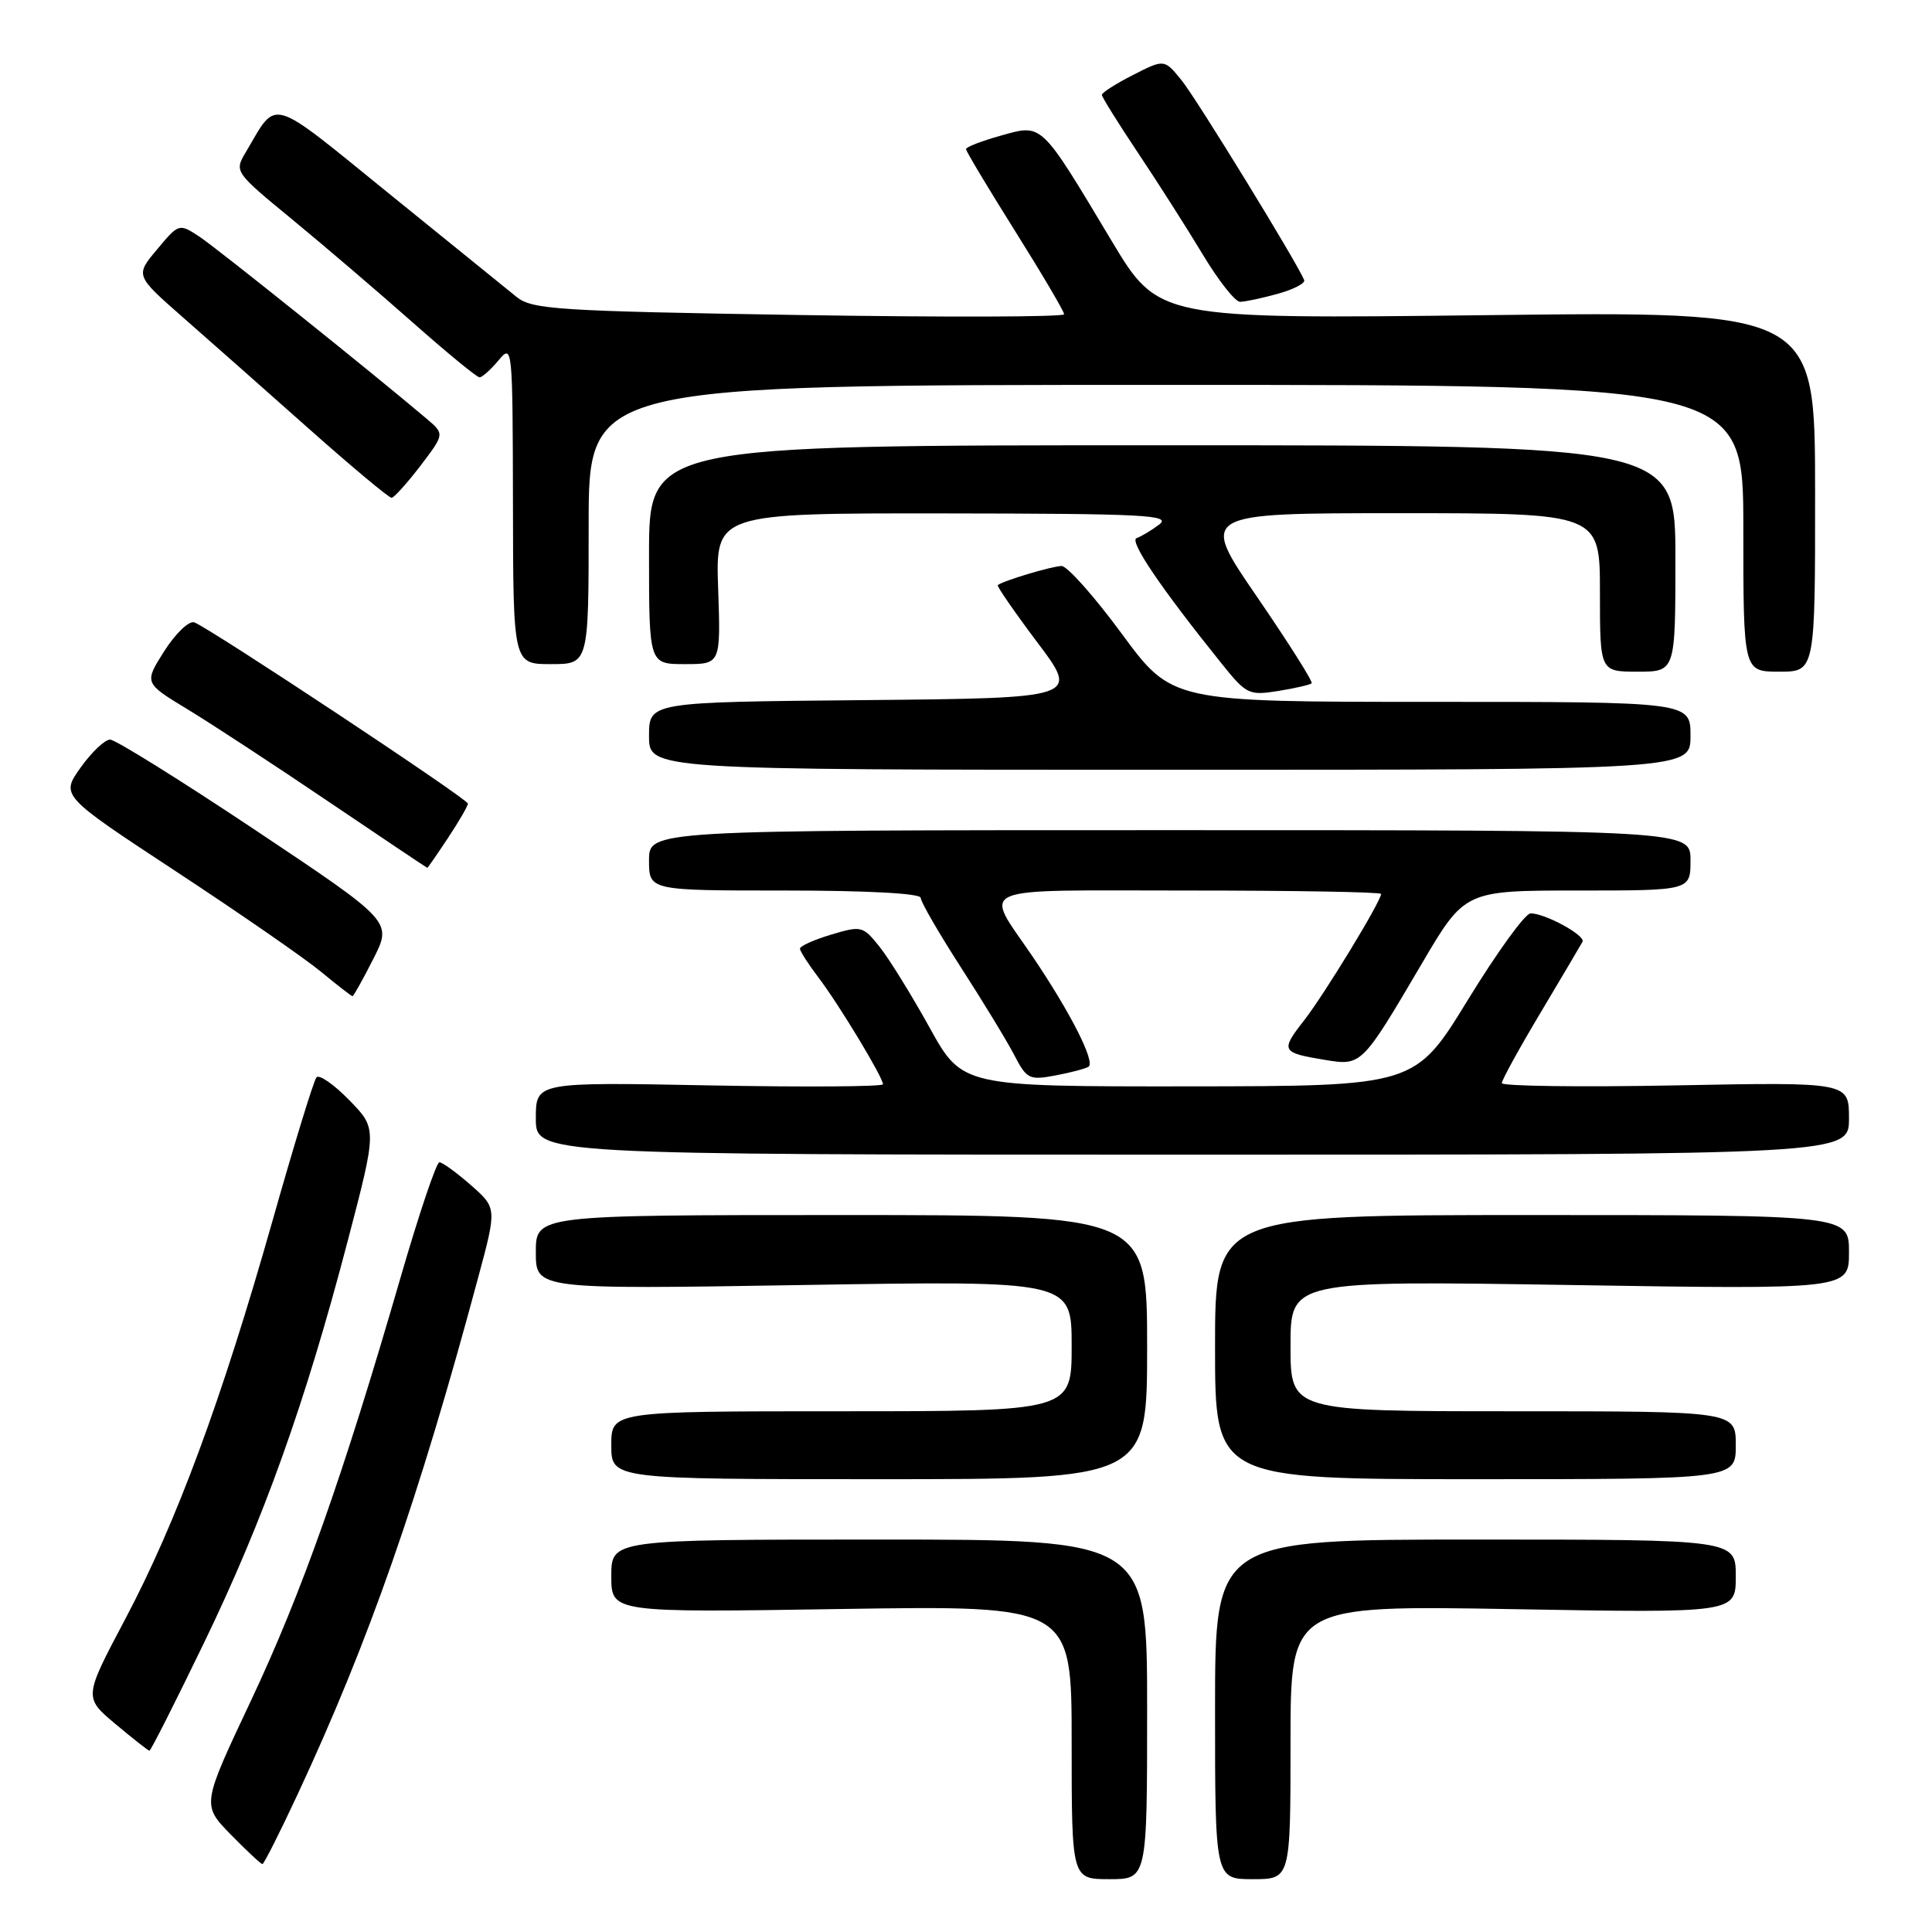 <?xml version="1.0" encoding="UTF-8" standalone="no"?>
<!DOCTYPE svg PUBLIC "-//W3C//DTD SVG 1.1//EN" "http://www.w3.org/Graphics/SVG/1.1/DTD/svg11.dtd" >
<svg xmlns="http://www.w3.org/2000/svg" xmlns:xlink="http://www.w3.org/1999/xlink" version="1.1" viewBox="0 0 256 256">
 <g >
 <path fill="currentColor"
d=" M 152.00 226.50 C 152.00 204.00 152.00 204.00 116.50 204.00 C 81.00 204.00 81.00 204.00 81.00 208.84 C 81.00 213.68 81.00 213.68 111.50 213.20 C 142.00 212.73 142.00 212.73 142.00 230.86 C 142.00 249.00 142.00 249.00 147.00 249.00 C 152.00 249.00 152.00 249.00 152.00 226.50 Z  M 171.00 230.86 C 171.00 212.71 171.00 212.71 200.50 213.22 C 230.00 213.74 230.00 213.74 230.00 208.87 C 230.00 204.00 230.00 204.00 195.50 204.00 C 161.00 204.00 161.00 204.00 161.00 226.50 C 161.00 249.00 161.00 249.00 166.00 249.00 C 171.00 249.00 171.00 249.00 171.00 230.86 Z  M 39.44 237.75 C 48.93 217.38 55.46 198.67 63.36 169.28 C 65.84 160.07 65.84 160.07 62.39 157.03 C 60.49 155.37 58.61 154.00 58.22 154.01 C 57.82 154.02 55.51 160.88 53.08 169.26 C 45.42 195.70 39.98 211.07 33.26 225.33 C 26.74 239.15 26.74 239.15 30.57 243.08 C 32.68 245.23 34.57 247.00 34.77 247.00 C 34.97 247.00 37.07 242.84 39.44 237.75 Z  M 27.00 217.75 C 34.89 201.45 40.43 185.98 46.05 164.52 C 49.97 149.55 49.97 149.55 46.28 145.78 C 44.26 143.70 42.30 142.34 41.94 142.75 C 41.57 143.16 38.94 151.76 36.08 161.86 C 29.37 185.52 23.38 201.73 16.56 214.60 C 11.10 224.92 11.10 224.92 15.30 228.44 C 17.61 230.38 19.64 231.97 19.80 231.98 C 19.97 231.99 23.21 225.59 27.00 217.75 Z  M 152.00 178.50 C 152.00 161.00 152.00 161.00 111.50 161.00 C 71.00 161.00 71.00 161.00 71.00 165.93 C 71.00 170.85 71.00 170.85 106.50 170.27 C 142.00 169.69 142.00 169.69 142.00 178.34 C 142.00 187.00 142.00 187.00 111.50 187.00 C 81.00 187.00 81.00 187.00 81.00 191.50 C 81.00 196.00 81.00 196.00 116.50 196.00 C 152.00 196.00 152.00 196.00 152.00 178.50 Z  M 230.00 191.50 C 230.00 187.00 230.00 187.00 200.50 187.00 C 171.00 187.00 171.00 187.00 171.00 178.34 C 171.00 169.69 171.00 169.69 208.00 170.27 C 245.00 170.86 245.00 170.86 245.00 165.93 C 245.00 161.00 245.00 161.00 203.00 161.00 C 161.00 161.00 161.00 161.00 161.00 178.50 C 161.00 196.00 161.00 196.00 195.50 196.00 C 230.00 196.00 230.00 196.00 230.00 191.50 Z  M 245.00 148.19 C 245.00 143.38 245.00 143.38 222.00 143.82 C 209.35 144.06 199.00 143.92 199.00 143.52 C 199.00 143.11 201.32 138.89 204.16 134.14 C 206.99 129.39 209.48 125.18 209.69 124.79 C 210.13 123.96 204.69 120.99 202.80 121.03 C 202.08 121.05 198.35 126.21 194.50 132.49 C 187.50 143.92 187.50 143.92 157.50 143.95 C 127.50 143.97 127.50 143.97 123.17 136.15 C 120.79 131.86 117.82 127.05 116.56 125.47 C 114.34 122.69 114.14 122.64 110.14 123.84 C 107.86 124.52 106.00 125.36 106.00 125.70 C 106.00 126.03 107.10 127.75 108.44 129.51 C 111.13 133.04 117.00 142.75 117.00 143.67 C 117.00 143.99 106.65 144.06 94.00 143.82 C 71.00 143.38 71.00 143.38 71.00 148.19 C 71.00 153.00 71.00 153.00 158.00 153.00 C 245.00 153.00 245.00 153.00 245.00 148.19 Z  M 144.23 141.35 C 145.19 140.76 141.83 134.14 136.84 126.77 C 130.33 117.17 128.39 118.00 157.39 118.00 C 171.48 118.00 183.00 118.20 183.00 118.45 C 183.00 119.42 175.51 131.72 172.82 135.18 C 169.64 139.25 169.76 139.48 175.55 140.44 C 180.42 141.24 180.44 141.22 188.36 127.75 C 194.09 118.00 194.09 118.00 209.05 118.00 C 224.00 118.00 224.00 118.00 224.00 114.00 C 224.00 110.00 224.00 110.00 155.00 110.00 C 86.00 110.00 86.00 110.00 86.00 114.00 C 86.00 118.00 86.00 118.00 104.00 118.00 C 114.90 118.00 122.00 118.38 122.00 118.97 C 122.00 119.50 124.41 123.66 127.35 128.22 C 130.29 132.78 133.47 138.01 134.42 139.85 C 136.04 142.97 136.39 143.15 139.82 142.51 C 141.83 142.13 143.82 141.61 144.23 141.35 Z  M 49.47 127.05 C 51.98 122.11 51.98 122.11 33.92 110.05 C 23.98 103.42 15.28 98.00 14.59 98.00 C 13.89 98.00 12.13 99.67 10.68 101.71 C 8.04 105.42 8.04 105.42 23.31 115.46 C 31.71 120.98 40.35 126.96 42.52 128.75 C 44.68 130.54 46.57 132.00 46.71 132.00 C 46.85 132.00 48.09 129.77 49.47 127.05 Z  M 59.37 111.02 C 60.82 108.83 62.00 106.79 62.00 106.48 C 62.00 105.88 27.84 83.25 25.75 82.47 C 25.06 82.21 23.28 83.91 21.79 86.24 C 19.09 90.49 19.09 90.49 24.79 93.95 C 27.93 95.85 36.35 101.36 43.50 106.20 C 50.65 111.03 56.55 114.99 56.62 114.99 C 56.68 115.00 57.92 113.21 59.37 111.02 Z  M 224.00 97.50 C 224.00 93.00 224.00 93.00 189.64 93.00 C 155.29 93.00 155.29 93.00 148.66 84.00 C 145.02 79.05 141.42 75.00 140.67 75.00 C 139.45 75.00 132.96 76.94 132.21 77.53 C 132.05 77.65 134.41 81.07 137.46 85.13 C 143.01 92.50 143.01 92.50 114.50 92.77 C 86.00 93.03 86.00 93.03 86.00 97.52 C 86.00 102.00 86.00 102.00 155.00 102.00 C 224.00 102.00 224.00 102.00 224.00 97.50 Z  M 173.80 90.54 C 174.00 90.33 170.74 85.18 166.56 79.08 C 158.95 68.00 158.95 68.00 185.47 68.00 C 212.00 68.00 212.00 68.00 212.00 78.50 C 212.00 89.00 212.00 89.00 217.00 89.00 C 222.00 89.00 222.00 89.00 222.00 74.00 C 222.00 59.00 222.00 59.00 154.00 59.00 C 86.00 59.00 86.00 59.00 86.00 73.50 C 86.00 88.00 86.00 88.00 90.75 88.00 C 95.50 88.00 95.50 88.00 95.16 78.00 C 94.81 68.00 94.81 68.00 125.16 68.03 C 151.71 68.06 155.26 68.24 153.61 69.50 C 152.57 70.28 151.22 71.09 150.61 71.30 C 149.57 71.64 153.77 77.85 161.81 87.85 C 165.15 92.02 165.48 92.18 169.36 91.56 C 171.60 91.20 173.59 90.74 173.80 90.54 Z  M 240.51 65.13 C 240.50 41.25 240.50 41.25 197.00 41.76 C 153.50 42.27 153.50 42.27 147.28 31.89 C 137.81 16.08 138.16 16.42 132.62 17.97 C 130.08 18.68 128.00 19.48 128.00 19.76 C 128.00 20.03 130.93 24.92 134.50 30.61 C 138.08 36.31 141.00 41.27 141.00 41.64 C 141.00 42.01 125.18 42.05 105.85 41.74 C 73.77 41.22 70.50 41.01 68.43 39.33 C 67.18 38.32 59.57 32.16 51.52 25.63 C 35.44 12.59 36.82 12.99 32.59 20.13 C 31.03 22.75 31.04 22.76 38.77 29.12 C 43.02 32.62 50.19 38.75 54.70 42.74 C 59.21 46.73 63.19 50.00 63.54 50.00 C 63.89 50.00 65.02 48.99 66.06 47.75 C 67.90 45.53 67.93 45.83 67.97 66.75 C 68.00 88.00 68.00 88.00 73.00 88.00 C 78.00 88.00 78.00 88.00 78.00 69.50 C 78.00 51.00 78.00 51.00 154.50 51.00 C 231.00 51.00 231.00 51.00 231.00 70.00 C 231.00 89.00 231.00 89.00 235.76 89.00 C 240.52 89.00 240.52 89.00 240.51 65.13 Z  M 55.71 61.72 C 58.91 57.51 58.91 57.51 56.55 55.50 C 49.14 49.23 28.68 32.84 26.40 31.34 C 23.72 29.59 23.70 29.60 20.82 33.04 C 17.92 36.50 17.92 36.50 24.18 42.00 C 27.63 45.02 35.13 51.66 40.86 56.75 C 46.59 61.84 51.55 65.98 51.89 65.96 C 52.22 65.94 53.94 64.03 55.71 61.72 Z  M 169.31 38.93 C 171.41 38.35 172.98 37.53 172.81 37.11 C 171.88 34.81 158.54 13.07 156.58 10.66 C 154.28 7.82 154.28 7.82 150.14 9.93 C 147.86 11.09 146.00 12.28 146.00 12.57 C 146.00 12.85 148.17 16.33 150.82 20.30 C 153.47 24.26 157.32 30.31 159.39 33.75 C 161.46 37.19 163.67 40.00 164.32 39.99 C 164.97 39.99 167.22 39.51 169.31 38.93 Z "/>
</g>
</svg>